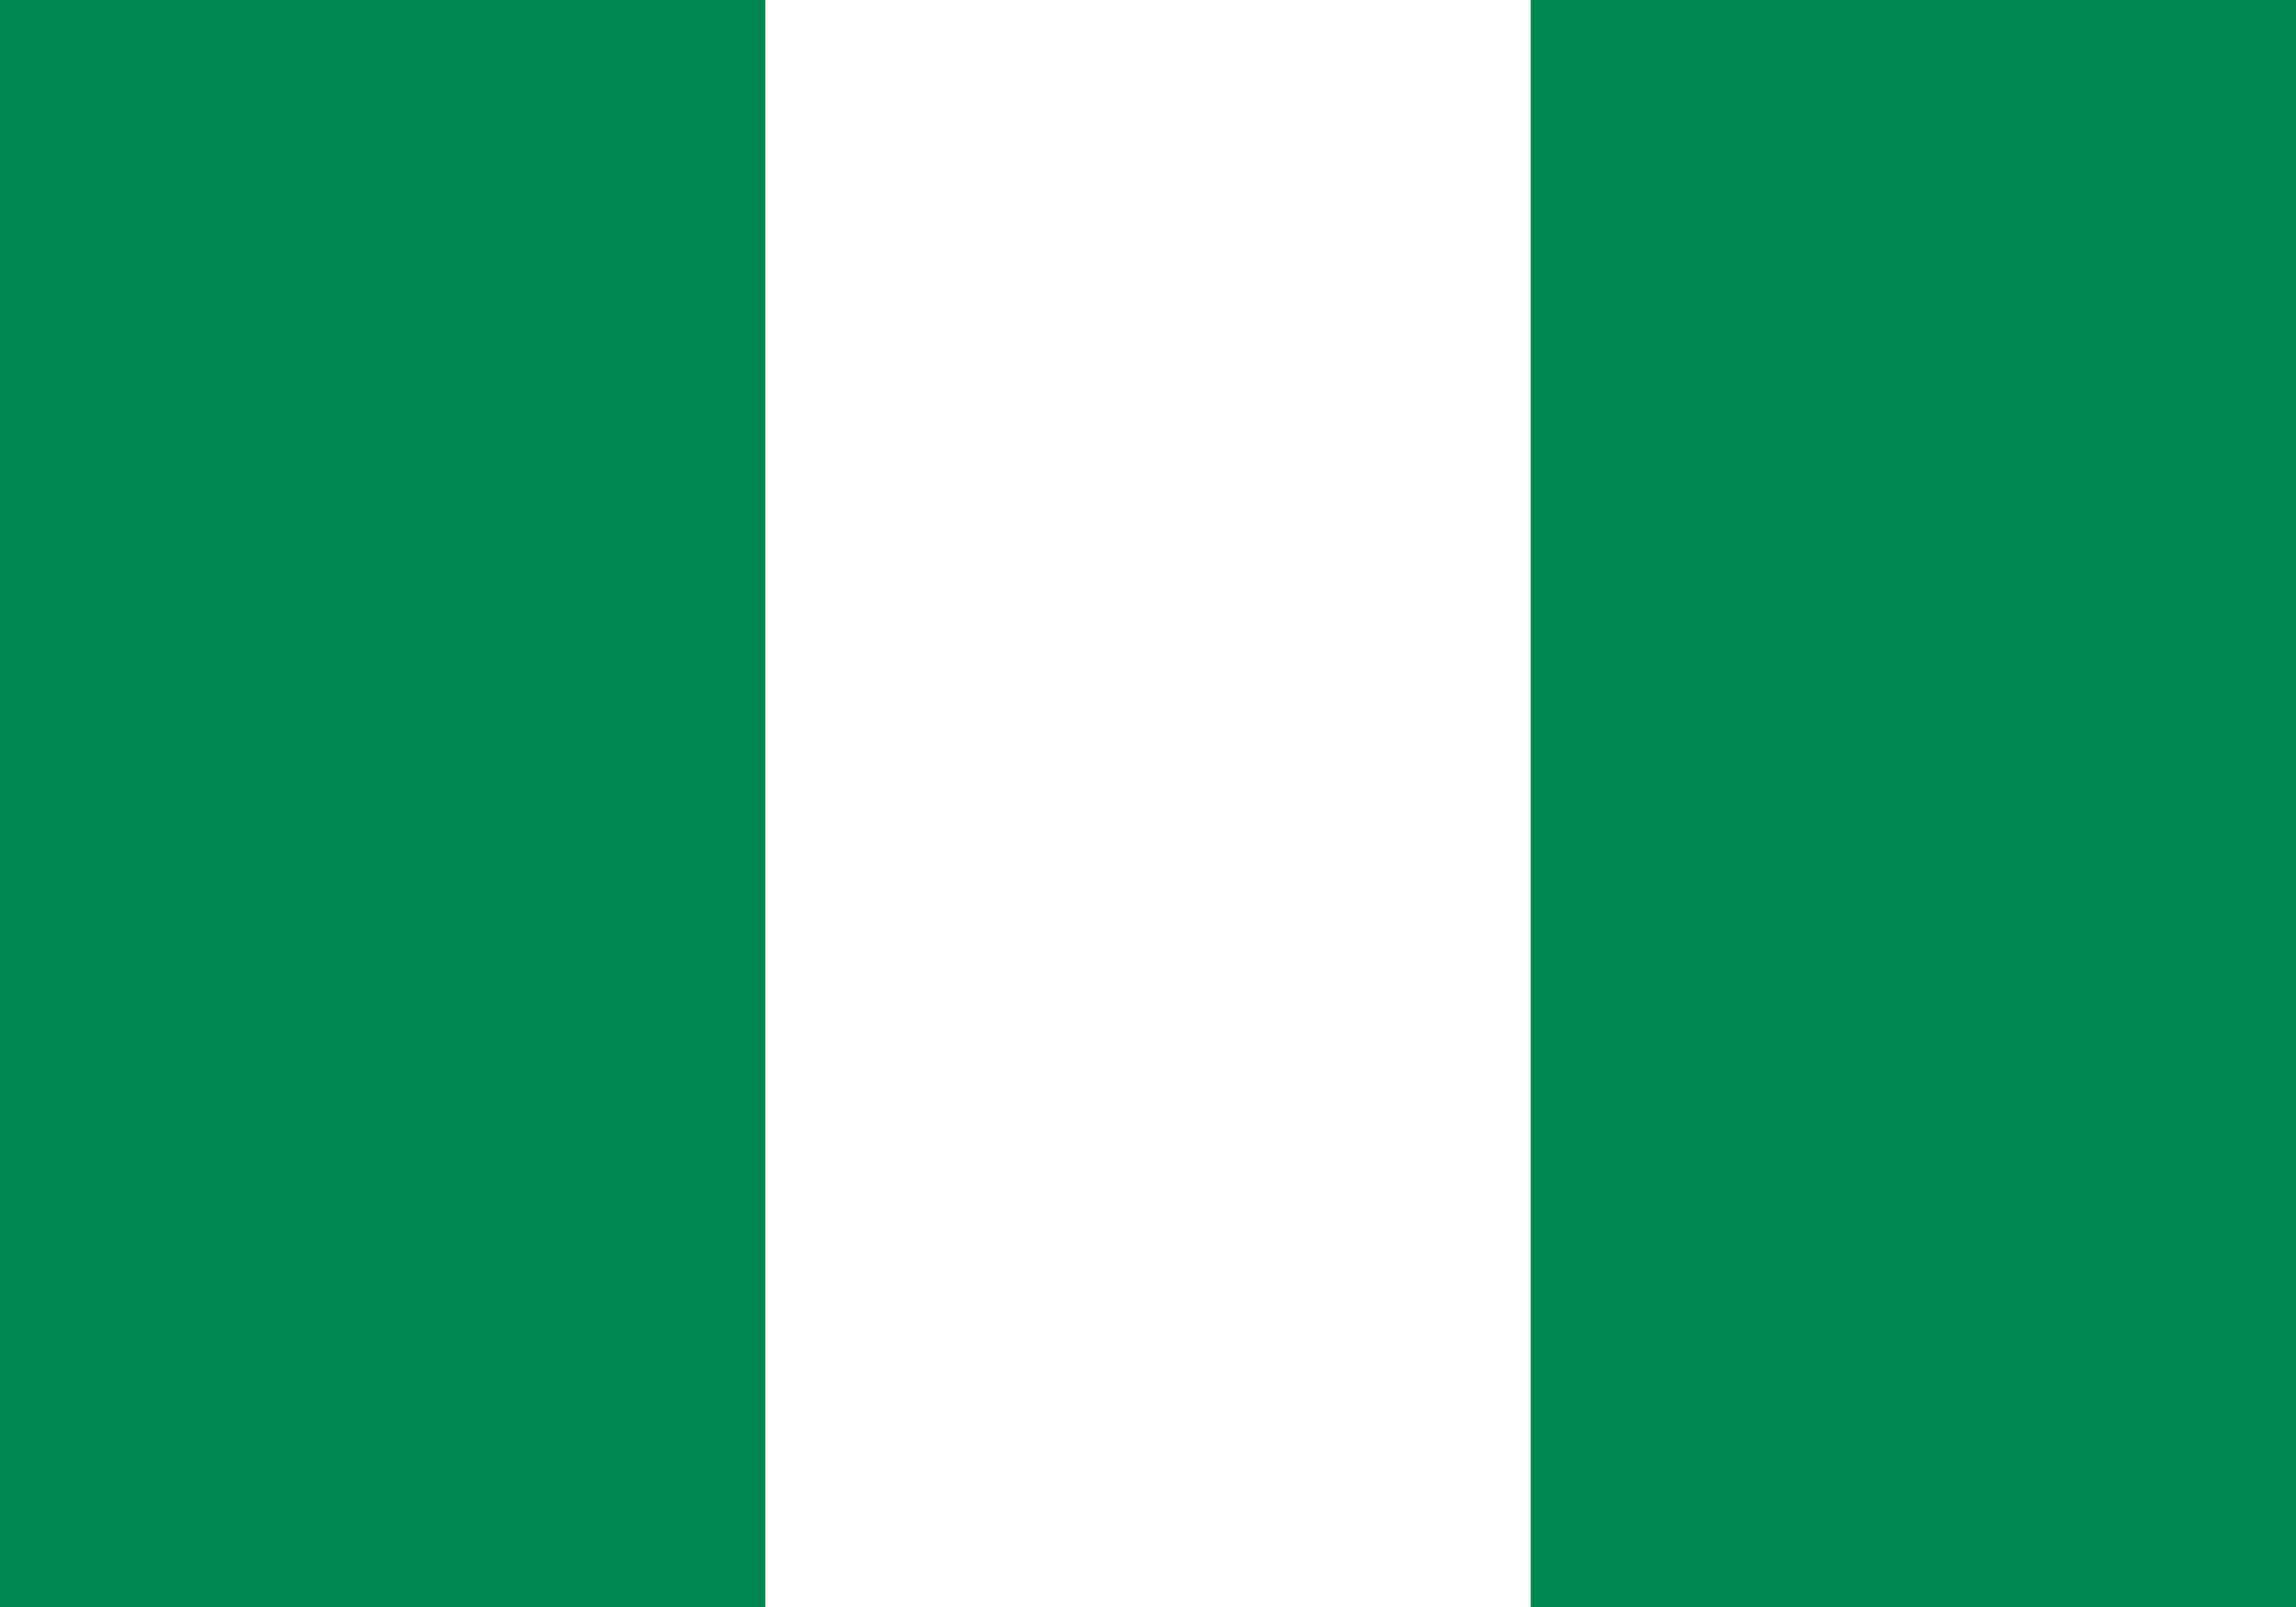 <?xml version="1.0" encoding="UTF-8" standalone="no"?>
<svg
   xmlns:dc="http://purl.org/dc/elements/1.1/"
   xmlns:cc="http://creativecommons.org/ns#"
   xmlns:rdf="http://www.w3.org/1999/02/22-rdf-syntax-ns#"
   xmlns:svg="http://www.w3.org/2000/svg"
   xmlns="http://www.w3.org/2000/svg"
   xmlns:sodipodi="http://sodipodi.sourceforge.net/DTD/sodipodi-0.dtd"
   xmlns:inkscape="http://www.inkscape.org/namespaces/inkscape"
   width="1000"
   height="700"
   viewBox="0 0 6 3"
   version="1.1"
   id="svg36"
   sodipodi:docname="ng.svg"
   inkscape:version="0.92.3 (2405546, 2018-03-11)">
  <defs
     id="defs40" />
  <sodipodi:namedview
     pagecolor="#ffffff"
     bordercolor="#666666"
     borderopacity="1"
     objecttolerance="10"
     gridtolerance="10"
     guidetolerance="10"
     inkscape:pageopacity="0"
     inkscape:pageshadow="2"
     inkscape:window-width="2560"
     inkscape:window-height="1376"
     id="namedview38"
     showgrid="false"
     inkscape:zoom="1.907168"
     inkscape:cx="414.60438"
     inkscape:cy="85.677566"
     inkscape:window-x="0"
     inkscape:window-y="0"
     inkscape:window-maximized="1"
     inkscape:current-layer="svg36" />
  <rect
     width="6"
     height="4.227"
     id="rect32"
     x="0"
     y="-0.604"
     style="fill:#008751;stroke-width:1.187" />
  <rect
     x="2"
     width="2"
     height="4.227"
     id="rect34"
     y="-0.604"
     style="fill:#ffffff;stroke-width:1.187" />
</svg>
